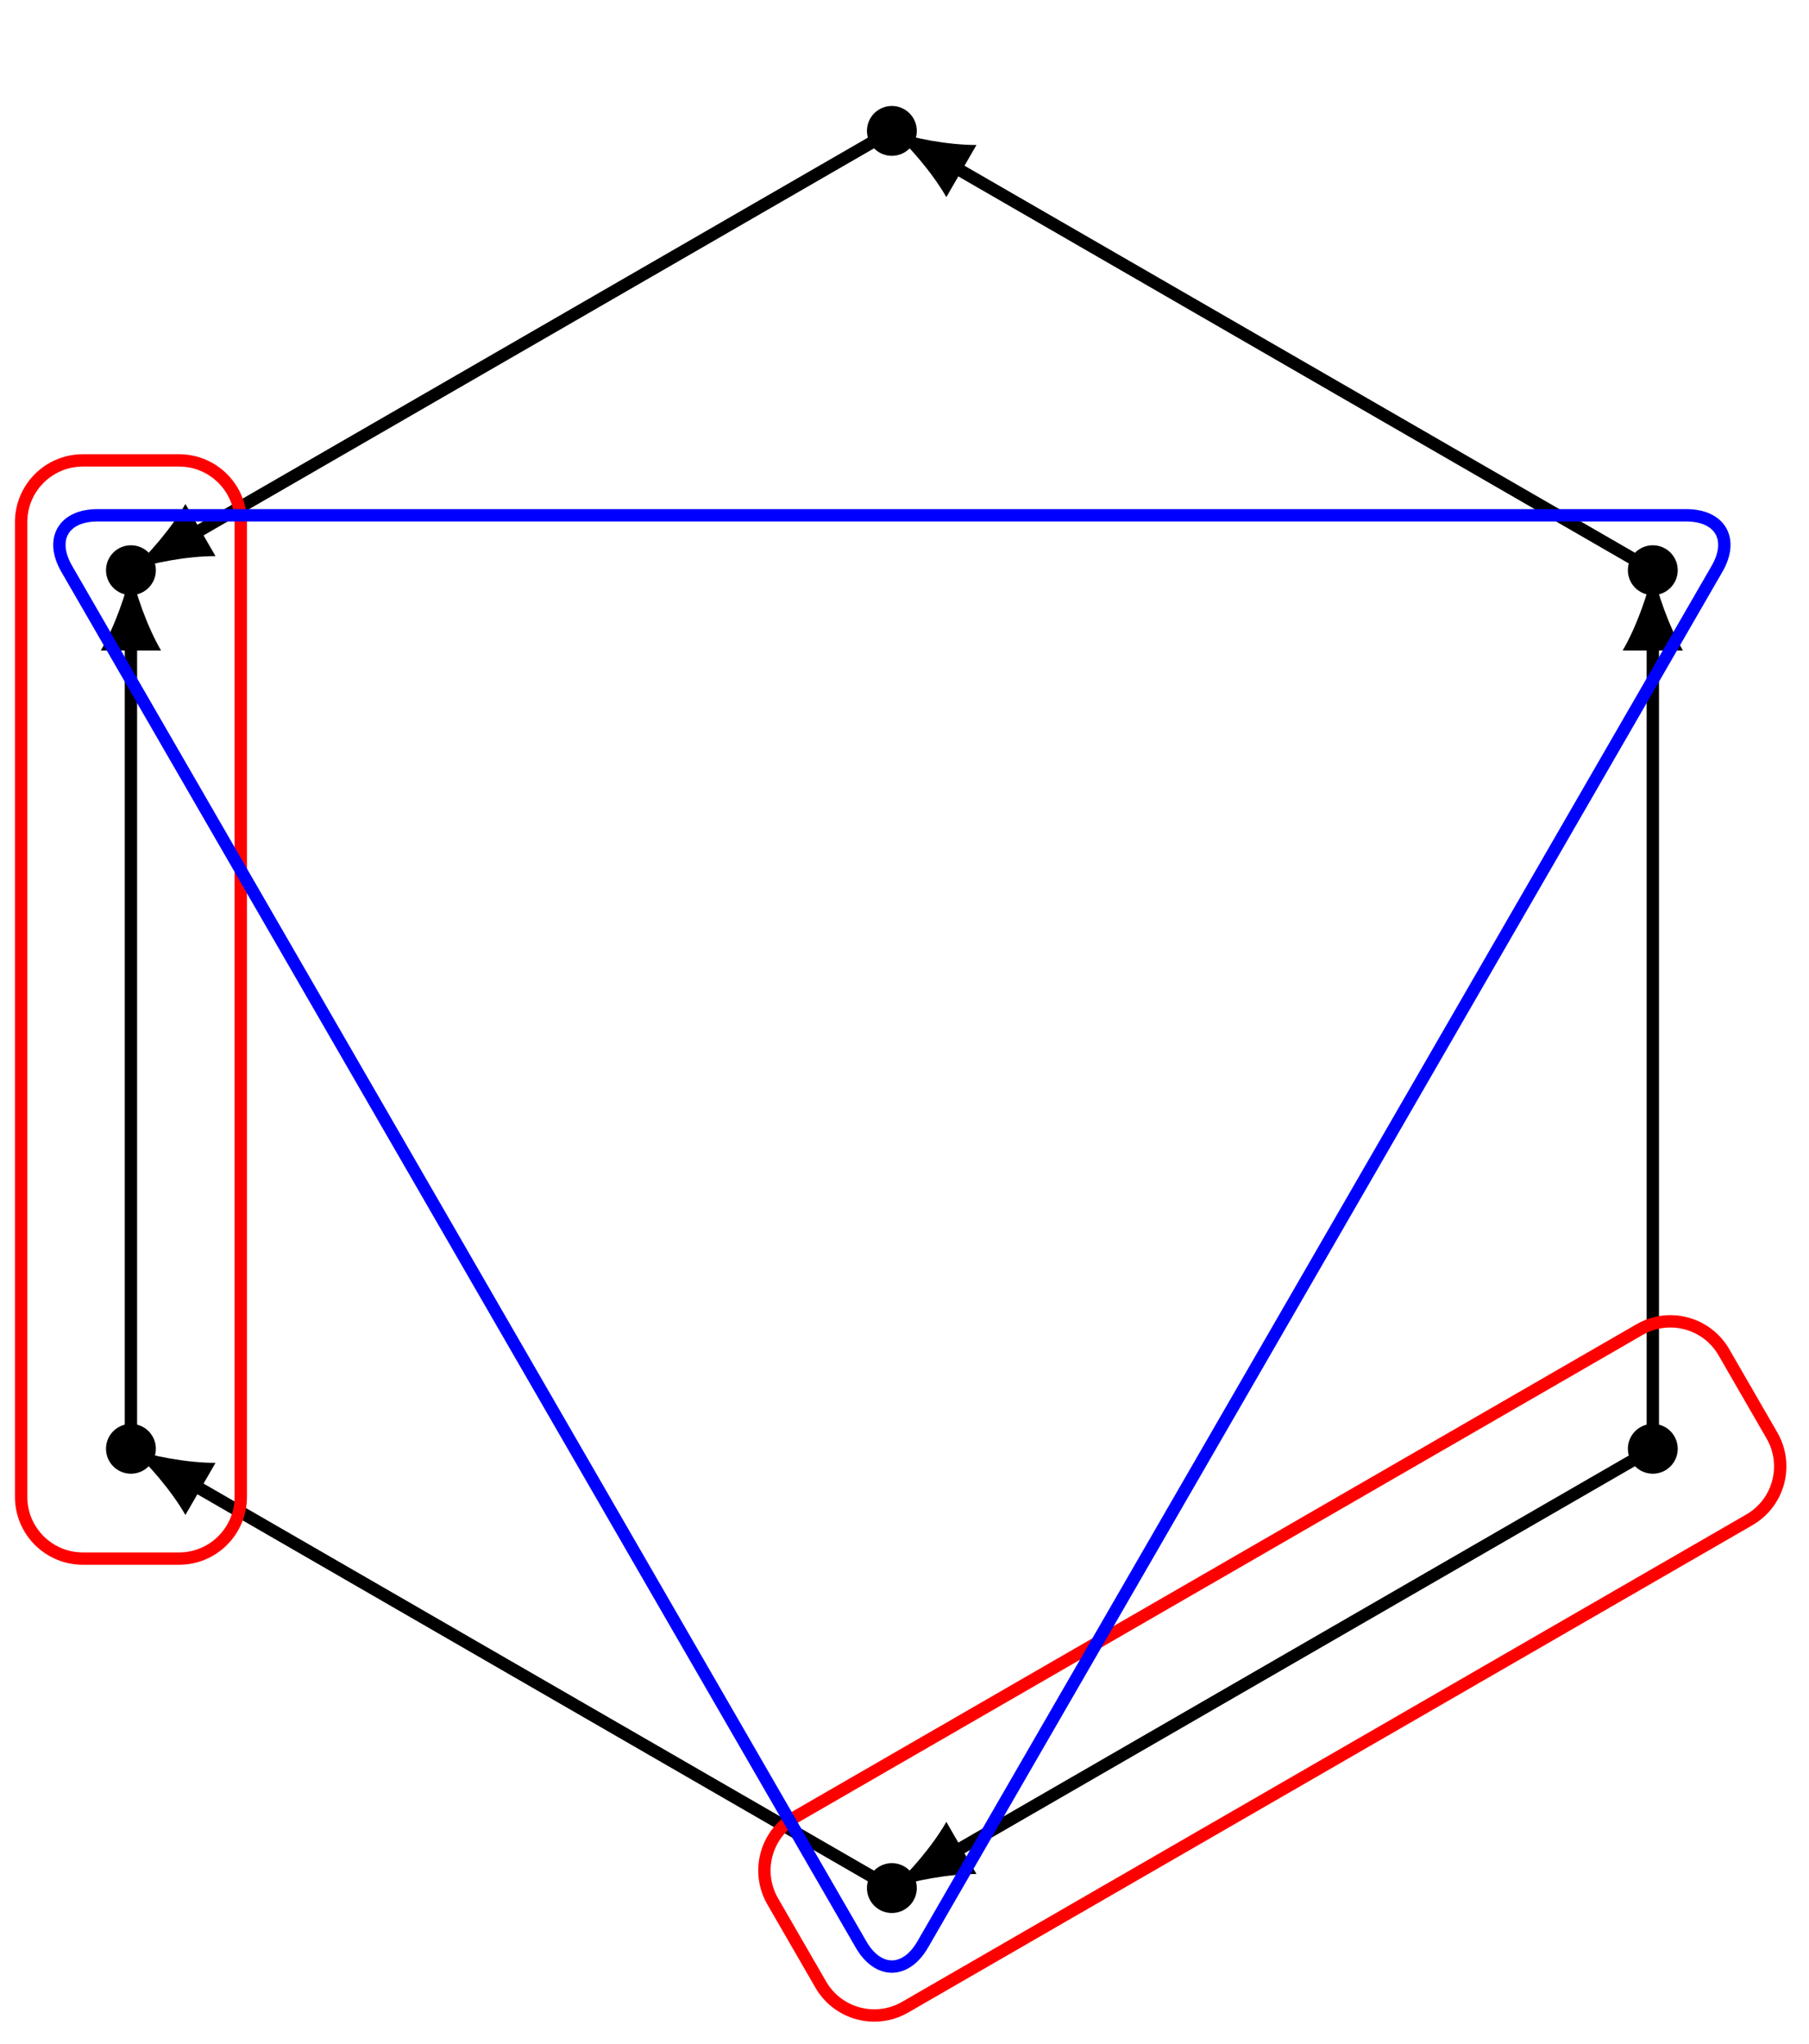 <svg xmlns="http://www.w3.org/2000/svg" xmlns:xlink="http://www.w3.org/1999/xlink" version="1.1" width="116.722pt" height="131.912pt" viewBox="0 0 116.722 131.912">
<path transform="matrix(1,0,0,-1,57.546,65.141)" stroke-width=".797" stroke-linecap="butt" stroke-miterlimit="10" stroke-linejoin="miter" fill="none" stroke="#000000" d="M49.098 28.347 4.038 54.362"/>
<path transform="matrix(-.866,-.5,-.5,.866,61.584,10.779)" d="M4.662 0C3.281 .259 1.036 1.036-.518 1.943V-1.943C1.036-1.036 3.281-.259 4.662 0"/>
<path transform="matrix(1,0,0,-1,57.546,65.141)" stroke-width=".797" stroke-linecap="butt" stroke-miterlimit="10" stroke-linejoin="miter" fill="none" stroke="#000000" d="M49.098-28.347V23.684"/>
<path transform="matrix(0,-1,-1,-0,106.644,41.457)" d="M4.662 0C3.281 .259 1.036 1.036-.518 1.943V-1.943C1.036-1.036 3.281-.259 4.662 0"/>
<path transform="matrix(1,0,0,-1,57.546,65.141)" stroke-width=".797" stroke-linecap="butt" stroke-miterlimit="10" stroke-linejoin="miter" fill="none" stroke="#000000" d="M49.098-28.347 4.038-54.362"/>
<path transform="matrix(-.866,.5,.5,.866,61.584,119.503)" d="M4.662 0C3.281 .259 1.036 1.036-.518 1.943V-1.943C1.036-1.036 3.281-.259 4.662 0"/>
<path transform="matrix(1,0,0,-1,57.546,65.141)" stroke-width=".797" stroke-linecap="butt" stroke-miterlimit="10" stroke-linejoin="miter" fill="none" stroke="#000000" d="M0 56.694-45.06 30.678"/>
<path transform="matrix(-.866,.5,.5,.866,12.486,34.463)" d="M4.662 0C3.281 .259 1.036 1.036-.518 1.943V-1.943C1.036-1.036 3.281-.259 4.662 0"/>
<path transform="matrix(1,0,0,-1,57.546,65.141)" stroke-width=".797" stroke-linecap="butt" stroke-miterlimit="10" stroke-linejoin="miter" fill="none" stroke="#000000" d="M-49.098-28.347V23.684"/>
<path transform="matrix(0,-1,-1,-0,8.448,41.457)" d="M4.662 0C3.281 .259 1.036 1.036-.518 1.943V-1.943C1.036-1.036 3.281-.259 4.662 0"/>
<path transform="matrix(1,0,0,-1,57.546,65.141)" stroke-width=".797" stroke-linecap="butt" stroke-miterlimit="10" stroke-linejoin="miter" fill="none" stroke="#000000" d="M0-56.694-45.06-30.678"/>
<path transform="matrix(-.866,-.5,-.5,.866,12.486,95.819)" d="M4.662 0C3.281 .259 1.036 1.036-.518 1.943V-1.943C1.036-1.036 3.281-.259 4.662 0"/>
<path transform="matrix(1,0,0,-1,57.546,65.141)" d="M50.507 28.347C50.507 29.125 49.876 29.756 49.098 29.756 48.32 29.756 47.689 29.125 47.689 28.347 47.689 27.569 48.32 26.938 49.098 26.938 49.876 26.938 50.507 27.569 50.507 28.347ZM49.098 28.347"/>
<path transform="matrix(1,0,0,-1,57.546,65.141)" stroke-width=".399" stroke-linecap="butt" stroke-miterlimit="10" stroke-linejoin="miter" fill="none" stroke="#000000" d="M50.507 28.347C50.507 29.125 49.876 29.756 49.098 29.756 48.32 29.756 47.689 29.125 47.689 28.347 47.689 27.569 48.32 26.938 49.098 26.938 49.876 26.938 50.507 27.569 50.507 28.347ZM49.098 28.347"/>
<path transform="matrix(1,0,0,-1,57.546,65.141)" d="M1.409 56.694C1.409 57.472 .778 58.103 0 58.103-.778 58.103-1.409 57.472-1.409 56.694-1.409 55.915-.778 55.285 0 55.285 .778 55.285 1.409 55.915 1.409 56.694ZM0 56.694"/>
<path transform="matrix(1,0,0,-1,57.546,65.141)" stroke-width=".399" stroke-linecap="butt" stroke-miterlimit="10" stroke-linejoin="miter" fill="none" stroke="#000000" d="M1.409 56.694C1.409 57.472 .778 58.103 0 58.103-.778 58.103-1.409 57.472-1.409 56.694-1.409 55.915-.778 55.285 0 55.285 .778 55.285 1.409 55.915 1.409 56.694ZM0 56.694"/>
<path transform="matrix(1,0,0,-1,57.546,65.141)" d="M-47.689 28.347C-47.689 29.125-48.32 29.756-49.098 29.756-49.876 29.756-50.507 29.125-50.507 28.347-50.507 27.569-49.876 26.938-49.098 26.938-48.32 26.938-47.689 27.569-47.689 28.347ZM-49.098 28.347"/>
<path transform="matrix(1,0,0,-1,57.546,65.141)" stroke-width=".399" stroke-linecap="butt" stroke-miterlimit="10" stroke-linejoin="miter" fill="none" stroke="#000000" d="M-47.689 28.347C-47.689 29.125-48.32 29.756-49.098 29.756-49.876 29.756-50.507 29.125-50.507 28.347-50.507 27.569-49.876 26.938-49.098 26.938-48.32 26.938-47.689 27.569-47.689 28.347ZM-49.098 28.347"/>
<path transform="matrix(1,0,0,-1,57.546,65.141)" d="M-47.689-28.347C-47.689-27.569-48.32-26.938-49.098-26.938-49.876-26.938-50.507-27.569-50.507-28.347-50.507-29.125-49.876-29.756-49.098-29.756-48.32-29.756-47.689-29.125-47.689-28.347ZM-49.098-28.347"/>
<path transform="matrix(1,0,0,-1,57.546,65.141)" stroke-width=".399" stroke-linecap="butt" stroke-miterlimit="10" stroke-linejoin="miter" fill="none" stroke="#000000" d="M-47.689-28.347C-47.689-27.569-48.32-26.938-49.098-26.938-49.876-26.938-50.507-27.569-50.507-28.347-50.507-29.125-49.876-29.756-49.098-29.756-48.32-29.756-47.689-29.125-47.689-28.347ZM-49.098-28.347"/>
<path transform="matrix(1,0,0,-1,57.546,65.141)" d="M1.409-56.694C1.409-55.915 .778-55.285 0-55.285-.778-55.285-1.409-55.915-1.409-56.694-1.409-57.472-.778-58.103 0-58.103 .778-58.103 1.409-57.472 1.409-56.694ZM0-56.694"/>
<path transform="matrix(1,0,0,-1,57.546,65.141)" stroke-width=".399" stroke-linecap="butt" stroke-miterlimit="10" stroke-linejoin="miter" fill="none" stroke="#000000" d="M1.409-56.694C1.409-55.915 .778-55.285 0-55.285-.778-55.285-1.409-55.915-1.409-56.694-1.409-57.472-.778-58.103 0-58.103 .778-58.103 1.409-57.472 1.409-56.694ZM0-56.694"/>
<path transform="matrix(1,0,0,-1,57.546,65.141)" d="M50.507-28.347C50.507-27.569 49.876-26.938 49.098-26.938 48.32-26.938 47.689-27.569 47.689-28.347 47.689-29.125 48.32-29.756 49.098-29.756 49.876-29.756 50.507-29.125 50.507-28.347ZM49.098-28.347"/>
<path transform="matrix(1,0,0,-1,57.546,65.141)" stroke-width=".399" stroke-linecap="butt" stroke-miterlimit="10" stroke-linejoin="miter" fill="none" stroke="#000000" d="M50.507-28.347C50.507-27.569 49.876-26.938 49.098-26.938 48.32-26.938 47.689-27.569 47.689-28.347 47.689-29.125 48.32-29.756 49.098-29.756 49.876-29.756 50.507-29.125 50.507-28.347ZM49.098-28.347"/>
<path transform="matrix(1,0,0,-1,57.546,65.141)" stroke-width=".797" stroke-linecap="butt" stroke-miterlimit="10" stroke-linejoin="miter" fill="none" stroke="#ff0000" d="M-42.01-31.448V31.448C-42.01 33.649-43.794 35.433-45.995 35.433H-52.198C-54.399 35.433-56.183 33.649-56.183 31.448V-31.448C-56.183-33.649-54.399-35.433-52.198-35.433H-45.995C-43.794-35.433-42.01-33.649-42.01-31.448ZM-56.183 35.433"/>
<path transform="matrix(1,0,0,-1,57.546,65.141)" stroke-width=".797" stroke-linecap="butt" stroke-miterlimit="10" stroke-linejoin="miter" fill="none" stroke="#ff0000" d="M48.24-20.657-6.23-52.106C-8.136-53.206-8.789-55.644-7.689-57.55L-4.587-62.922C-3.487-64.828-1.05-65.481 .856-64.38L55.327-32.932C57.233-31.832 57.886-29.394 56.785-27.488L53.684-22.116C52.583-20.21 50.146-19.557 48.24-20.657ZM-2.595-66.373"/>
<path transform="matrix(1,0,0,-1,57.546,65.141)" stroke-width=".797" stroke-linecap="butt" stroke-miterlimit="10" stroke-linejoin="miter" fill="none" stroke="#0000ff" d="M1.992-60.329 53.243 28.439C54.343 30.345 53.451 31.89 51.25 31.89H-51.25C-53.451 31.89-54.343 30.345-53.243 28.439L-1.992-60.329C-.892-62.235 .892-62.235 1.992-60.329Z"/>
</svg>
